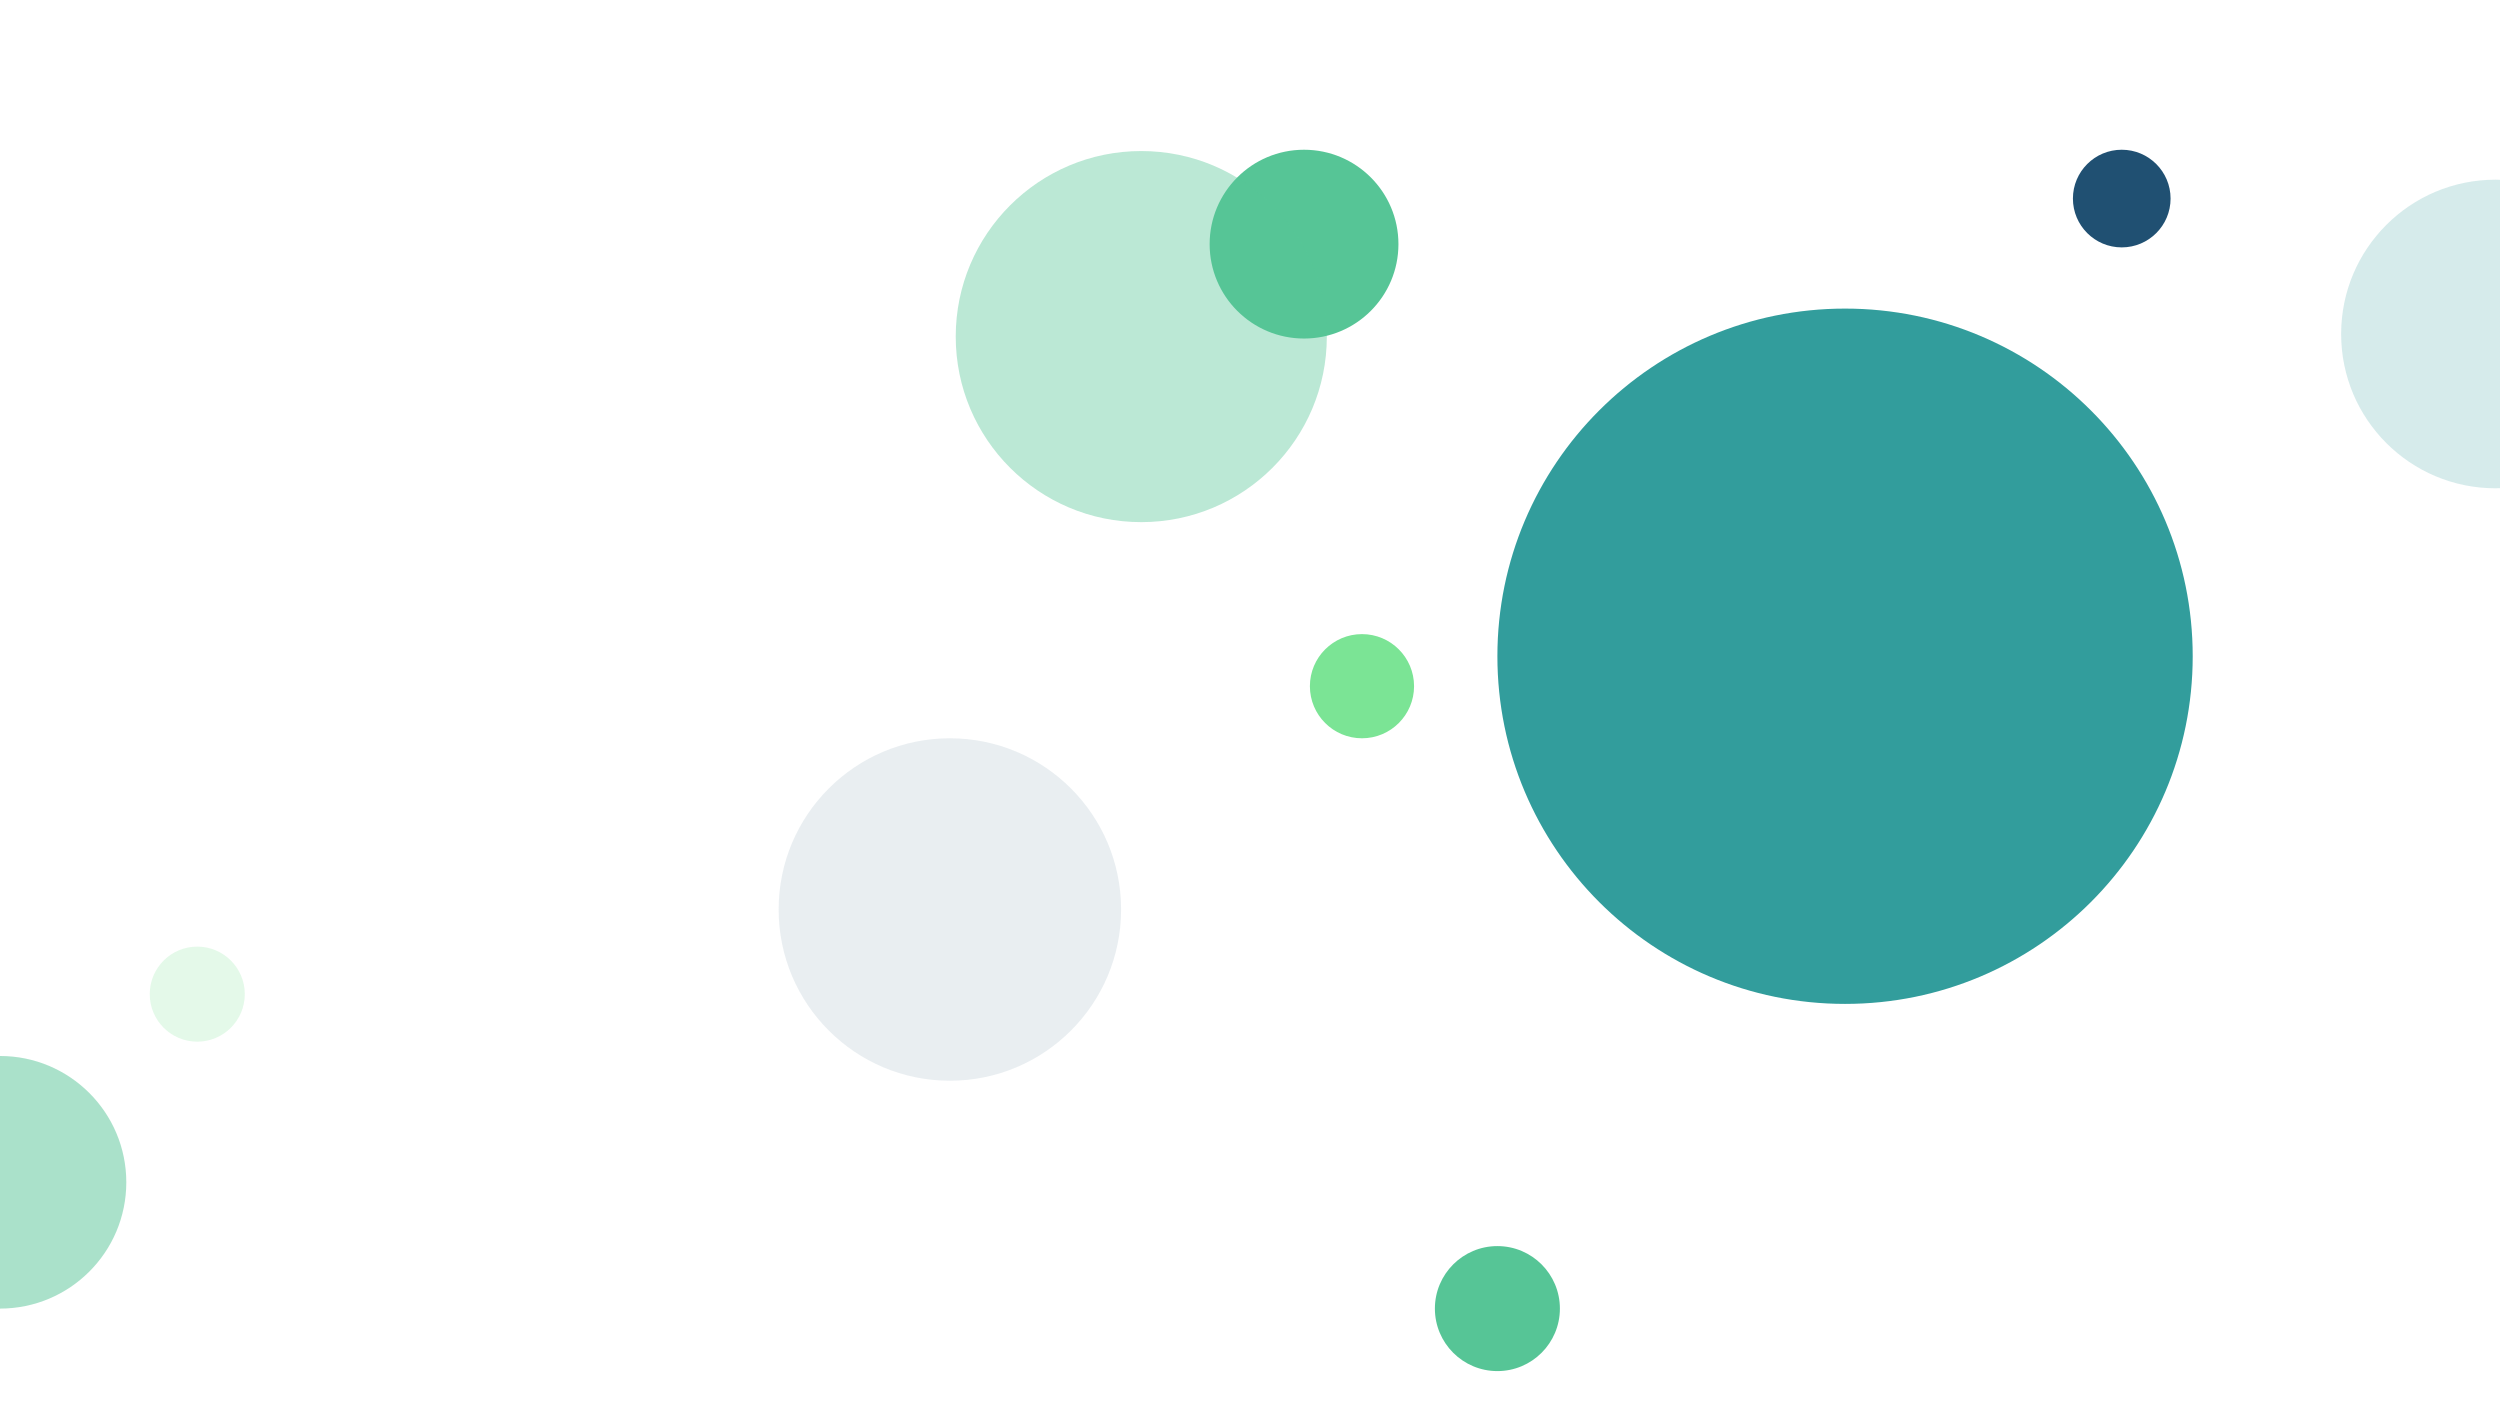 <svg xmlns="http://www.w3.org/2000/svg" xmlns:xlink="http://www.w3.org/1999/xlink" width="1920" height="1080" viewBox="0 0 1920 1080"><defs><clipPath id="a"><rect width="1920" height="1080" fill="#fff"/></clipPath></defs><g clip-path="url(#a)"><circle cx="118.5" cy="118.5" r="118.5" transform="translate(1798 138)" fill="#329d9c" opacity="0.2"/><circle cx="267" cy="267" r="267" transform="translate(1150 237)" fill="#329d9c"/><circle cx="48" cy="48" r="48" transform="translate(1102 957)" fill="#56c596"/><circle cx="37.5" cy="37.5" r="37.5" transform="translate(1592 115)" fill="#205072"/><circle cx="131.5" cy="131.5" r="131.5" transform="translate(598 567)" fill="#205072" opacity="0.1"/><circle cx="72.5" cy="72.5" r="72.5" transform="translate(929 115)" fill="#56c596"/><circle cx="40" cy="40" r="40" transform="translate(1006 487)" fill="#7be495"/><circle cx="142.5" cy="142.5" r="142.5" transform="translate(734 116)" fill="#56c596" opacity="0.4"/><circle cx="36.5" cy="36.5" r="36.5" transform="translate(115 727)" fill="#7be495" opacity="0.2"/><circle cx="97" cy="97" r="97" transform="translate(-97 811)" fill="#56c596" opacity="0.5"/></g></svg>